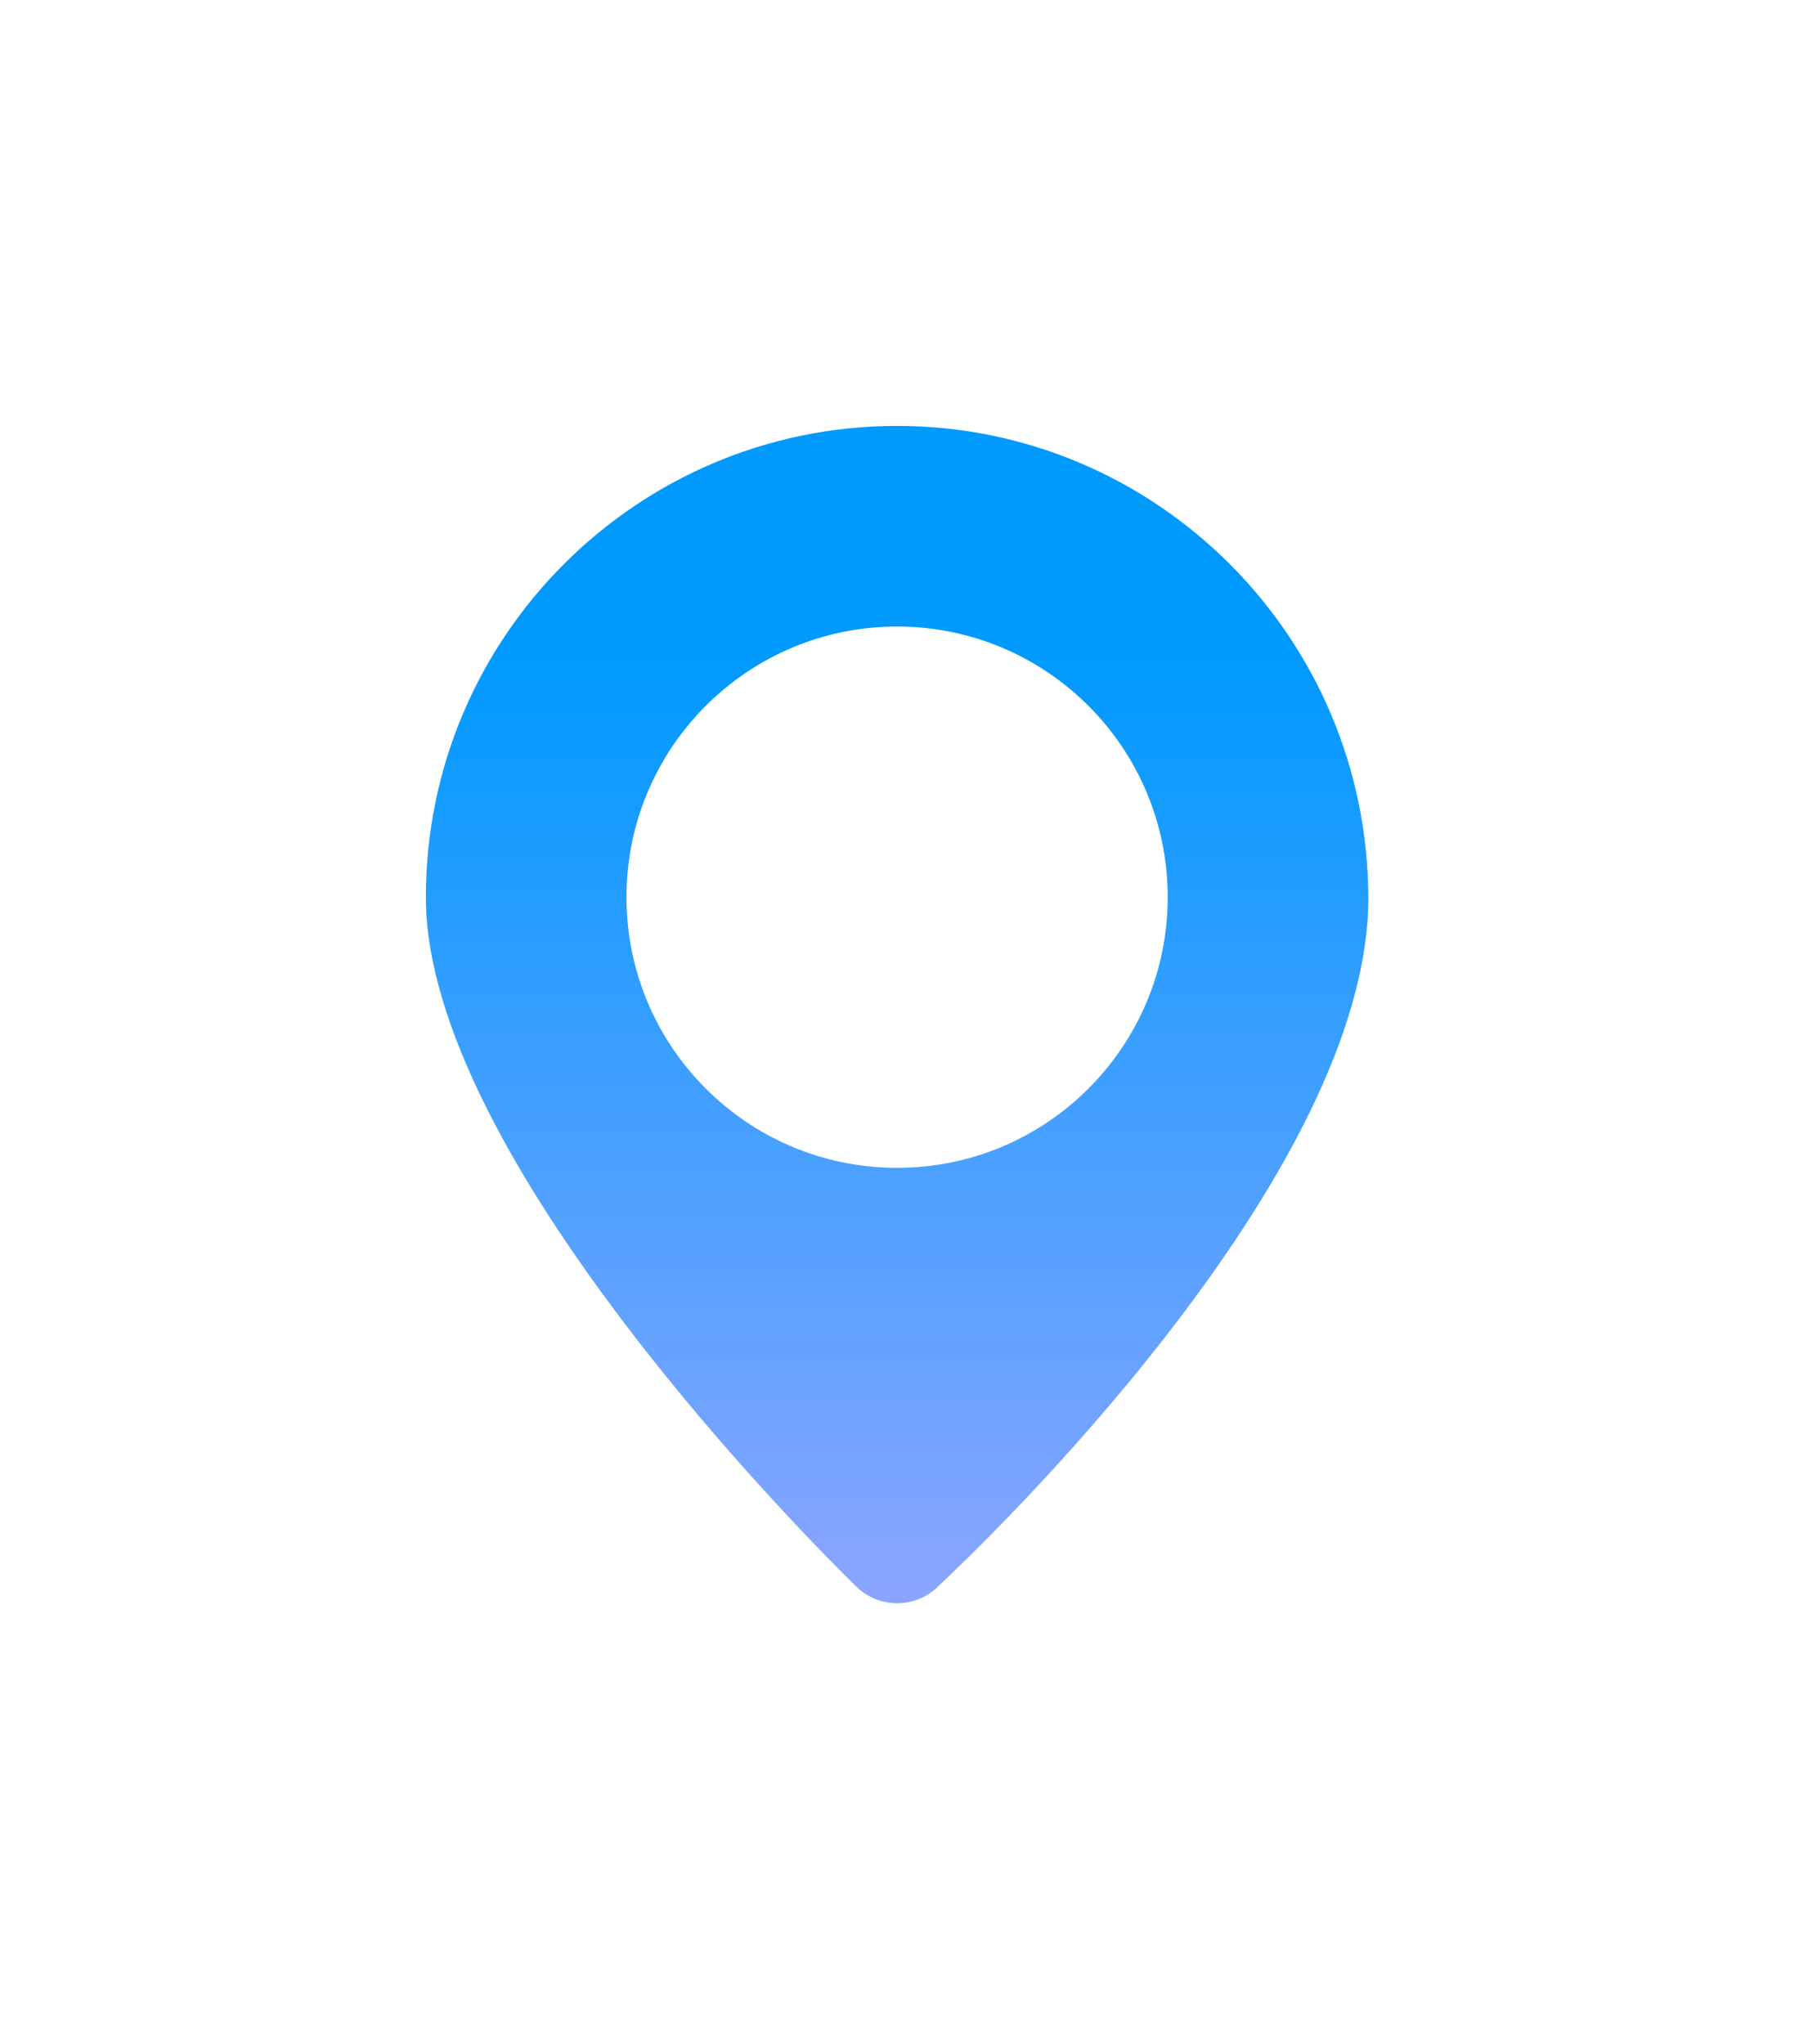 <svg width="64" height="72" viewBox="0 0 64 72" fill="none" xmlns="http://www.w3.org/2000/svg">
<g filter="url(#filter0_d_600_824)">
<path d="M29.598 13C20.439 13 13 20.439 13 29.598C13 38.758 26.594 52.351 28.148 53.864C28.541 54.258 29.08 54.465 29.598 54.465C30.116 54.465 30.614 54.278 31.007 53.905C32.562 52.455 46.197 39.441 46.197 29.619C46.176 20.439 38.737 13 29.598 13ZM29.598 39.13C24.335 39.13 20.066 34.862 20.066 29.598C20.066 24.335 24.335 20.066 29.598 20.066C34.862 20.066 39.13 24.335 39.13 29.598C39.13 34.862 34.862 39.13 29.598 39.13Z" fill="url(#paint0_linear_600_824)"/>
</g>
<defs>
<filter id="filter0_d_600_824" x="0" y="0" width="63.196" height="71.461" filterUnits="userSpaceOnUse" color-interpolation-filters="sRGB">
<feFlood flood-opacity="0" result="BackgroundImageFix"/>
<feColorMatrix in="SourceAlpha" type="matrix" values="0 0 0 0 0 0 0 0 0 0 0 0 0 0 0 0 0 0 127 0" result="hardAlpha"/>
<feOffset dx="2" dy="2"/>
<feGaussianBlur stdDeviation="7.5"/>
<feComposite in2="hardAlpha" operator="out"/>
<feColorMatrix type="matrix" values="0 0 0 0 0.137 0 0 0 0 0.42 0 0 0 0 0.847 0 0 0 0.15 0"/>
<feBlend mode="multiply" in2="BackgroundImageFix" result="effect1_dropShadow_600_824"/>
<feBlend mode="normal" in="SourceGraphic" in2="effect1_dropShadow_600_824" result="shape"/>
</filter>
<linearGradient id="paint0_linear_600_824" x1="29.598" y1="13" x2="29.598" y2="54.465" gradientUnits="userSpaceOnUse">
<stop offset="0.198" stop-color="#009AFF"/>
<stop offset="1" stop-color="#8CA5FF"/>
</linearGradient>
</defs>
</svg>
